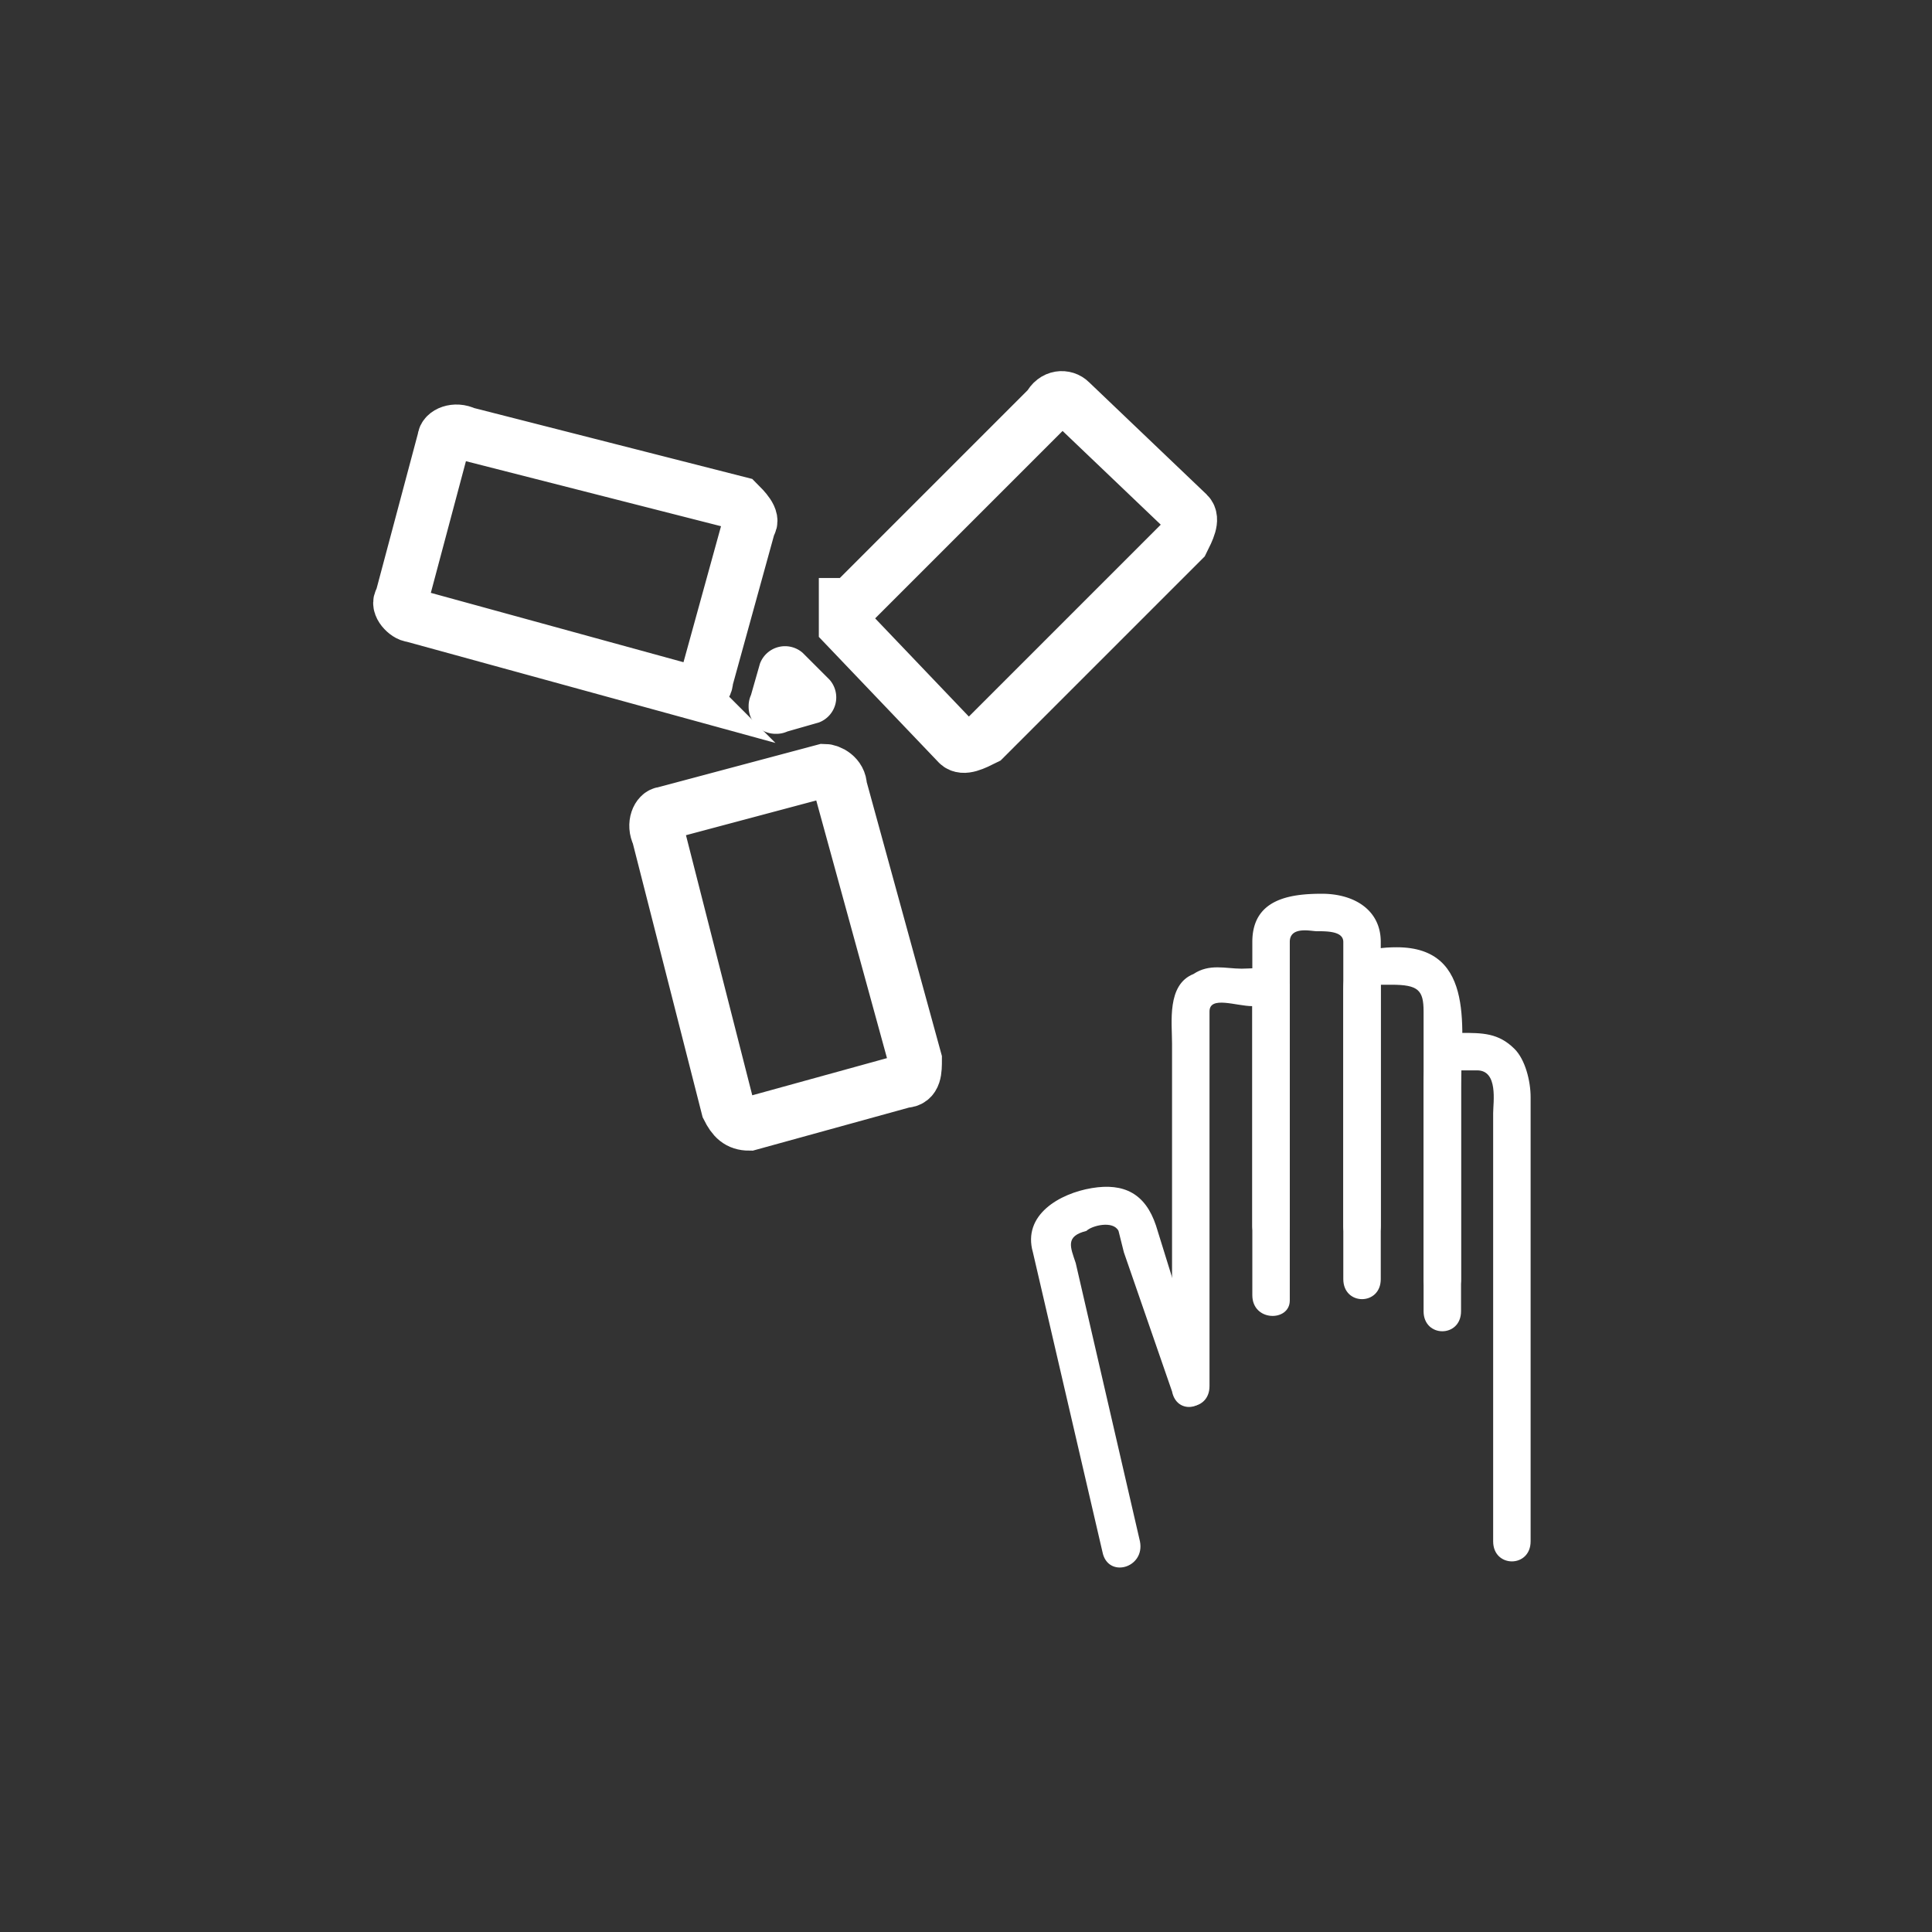 <svg xmlns="http://www.w3.org/2000/svg" width="361" height="361"><rect width="100%" height="100%" fill="#333333" stroke="none"/><path d="M157 147c0-2-2-3-3-3l-30 8c-1 0-2 2-1 4l13 51c1 2 2 3 4 3l29-8c2 0 2-2 2-4l-14-51zm1-34v4l21 22c1 1 3 0 5-1l37-37c1-2 2-4 1-5l-22-21c-1-1-3-1-4 1l-37 37zm-30 16c2 0 4 0 4-2l8-29c1-1-1-3-2-4L87 81c-2-1-4 0-4 1l-8 30c-1 1 1 3 2 3l51 14z" fill="none" stroke="#fff" stroke-width="10" stroke-miterlimit="10"/><path d="M150 133l2-6-9 2 5 5 2-9-6 2a5 5 0 0 0-4 6 5 5 0 0 0 6 4l7-2a5 5 0 0 0 2-8l-5-5a5 5 0 0 0-8 2l-2 7a5 5 0 0 0 4 6 5 5 0 0 0 6-4zm91 96v-53c0-3 4-2 5-2 2 0 5 0 5 2v53c0 5 7 5 7 0v-53c0-6-5-9-11-9s-13 1-13 9v53c0 5 7 5 7 0z" fill="#fff"/><path d="M226 259v-70c0-3 5-1 8-1 2 0 0 0 0-1v55c0 5 7 5 7 1v-59c-1-4-6-3-9-3s-6-1-9 1c-5 2-4 9-4 13v64c0 5 7 5 7 0zm32-20v-56l-1 1h3c5 0 6 1 6 5v50c0 5 7 5 7 0v-36c0-10 3-26-12-26-5 0-10 1-10 8v54c0 5 7 5 7 0z" fill="#fff"/><path d="M273 245v-46s-2 1 0 1h3c4 0 3 6 3 8v80c0 5 7 5 7 0v-83c0-3-1-7-3-9-3-3-6-3-10-3-6 0-7 5-7 10v42c0 5 7 5 7 0zm-60 43l-12-52c-1-3-2-5 2-6 1-1 5-2 6 0l1 4 9 26c1 5 8 3 6-2l-9-29c-2-6-6-8-12-7s-13 5-11 12l13 56c1 5 8 3 7-2z" fill="#fff"/></svg>